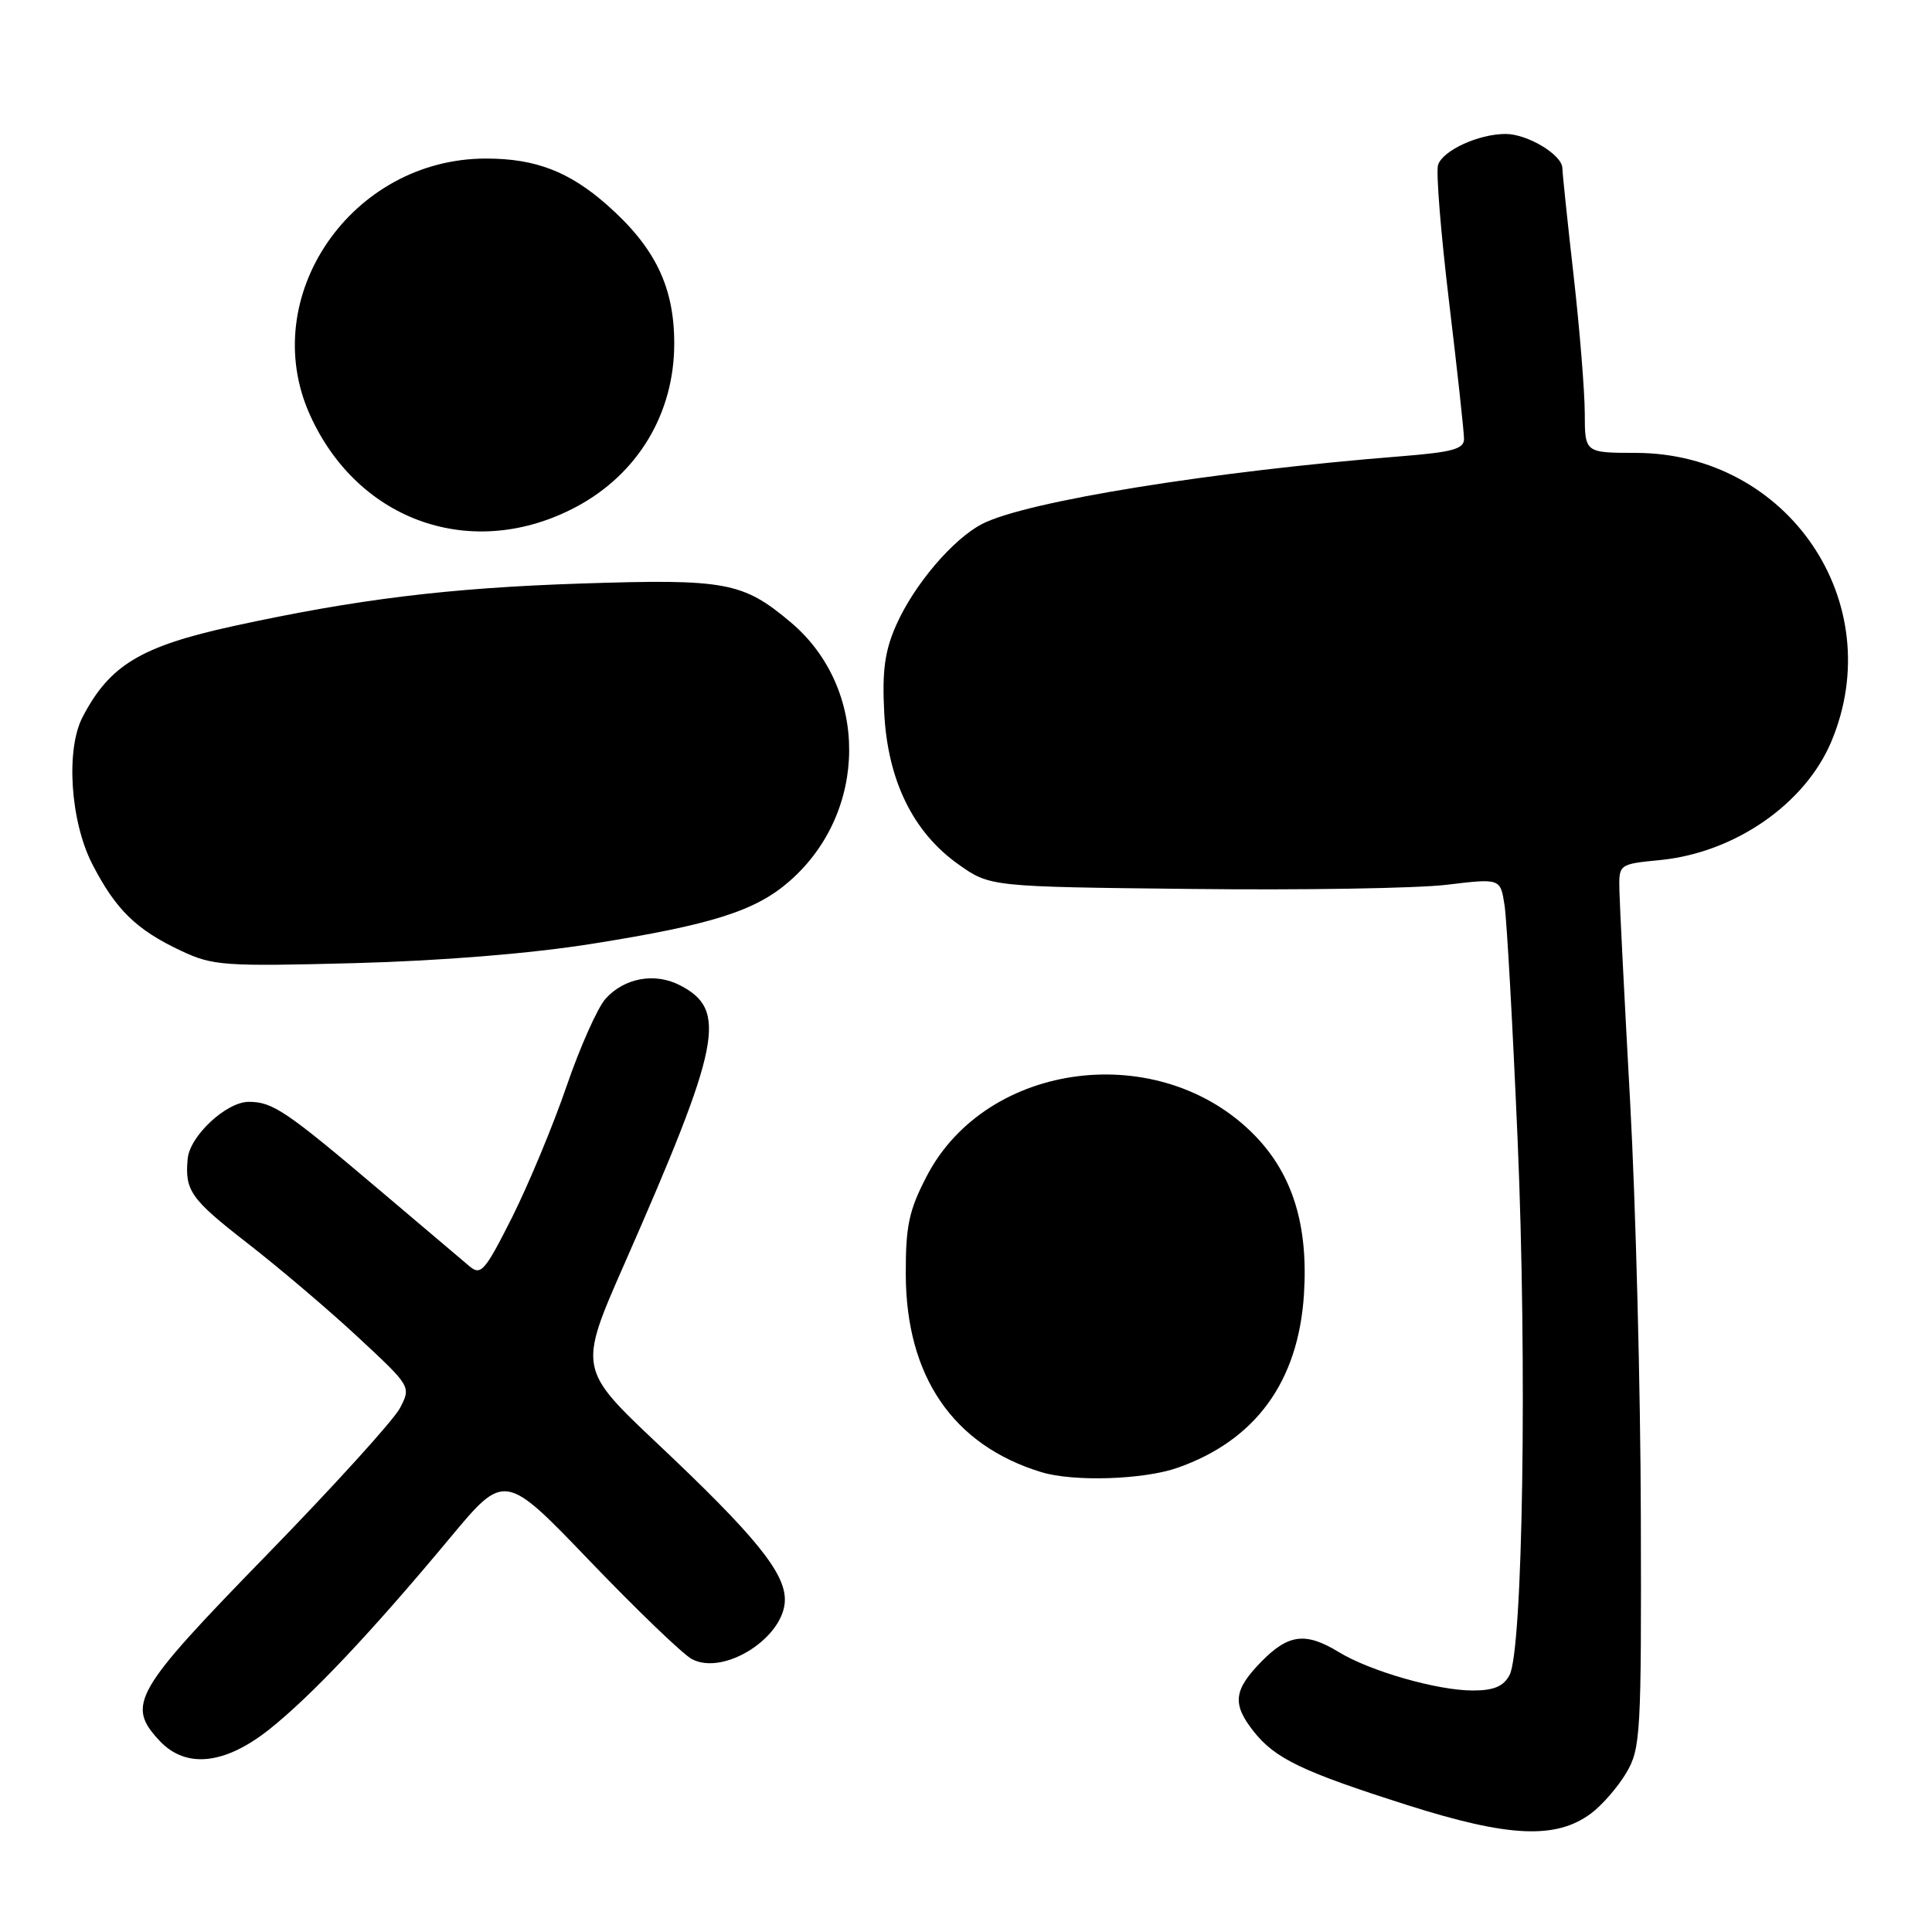 <?xml version="1.0" encoding="UTF-8" standalone="no"?>
<!DOCTYPE svg PUBLIC "-//W3C//DTD SVG 1.1//EN" "http://www.w3.org/Graphics/SVG/1.1/DTD/svg11.dtd" >
<svg xmlns="http://www.w3.org/2000/svg" xmlns:xlink="http://www.w3.org/1999/xlink" version="1.1" viewBox="0 0 256 256">
 <g >
 <path fill="currentColor"
d=" M 210.82 240.29 C 212.30 239.19 214.40 236.76 215.50 234.90 C 217.39 231.69 217.50 229.78 217.42 201.00 C 217.38 184.22 216.74 159.47 216.00 146.00 C 215.26 132.53 214.62 119.92 214.58 118.00 C 214.50 114.50 214.50 114.50 220.00 113.96 C 229.88 112.98 239.20 106.52 242.67 98.24 C 250.37 79.86 236.94 60.04 216.75 60.01 C 210.00 60.00 210.00 60.00 209.99 54.75 C 209.98 51.86 209.32 43.65 208.51 36.50 C 207.70 29.35 207.03 22.95 207.02 22.27 C 206.99 20.51 202.40 17.75 199.49 17.75 C 195.93 17.75 191.15 19.94 190.55 21.86 C 190.26 22.76 190.92 30.93 192.01 40.00 C 193.10 49.08 193.99 57.24 193.99 58.15 C 194.00 59.49 192.48 59.91 185.75 60.45 C 160.65 62.44 135.92 66.44 130.13 69.43 C 126.26 71.44 121.11 77.49 118.75 82.83 C 117.24 86.23 116.88 88.89 117.16 94.38 C 117.61 103.37 120.96 110.24 126.95 114.50 C 131.17 117.50 131.17 117.50 157.85 117.79 C 172.53 117.96 187.74 117.71 191.67 117.24 C 198.81 116.38 198.81 116.38 199.36 119.94 C 199.66 121.90 200.44 135.88 201.09 151.00 C 202.37 180.74 201.79 218.65 200.02 221.96 C 199.22 223.46 197.93 224.00 195.15 224.00 C 190.46 224.00 181.53 221.44 177.38 218.90 C 173.00 216.23 170.71 216.52 167.12 220.19 C 163.46 223.94 163.25 225.78 166.09 229.39 C 168.95 233.03 172.55 234.75 186.50 239.19 C 199.93 243.46 206.18 243.74 210.82 240.29 Z  M 35.66 229.17 C 41.20 224.77 49.18 216.33 59.62 203.79 C 66.87 195.08 66.87 195.08 78.19 206.88 C 84.41 213.36 90.48 219.20 91.68 219.84 C 95.93 222.10 104.00 216.94 104.00 211.96 C 104.00 208.35 100.00 203.44 87.28 191.44 C 76.62 181.38 76.62 181.38 82.75 167.44 C 95.55 138.32 96.44 133.83 90.11 130.56 C 86.78 128.83 82.72 129.57 80.23 132.35 C 79.18 133.53 76.85 138.75 75.07 143.94 C 73.29 149.13 70.04 156.93 67.86 161.29 C 64.24 168.47 63.72 169.07 62.19 167.77 C 61.26 166.99 56.00 162.53 50.50 157.87 C 37.87 147.17 36.14 146.00 32.96 146.00 C 30.00 146.00 25.15 150.51 24.87 153.53 C 24.47 157.76 25.25 158.87 32.75 164.70 C 37.01 168.01 43.65 173.65 47.49 177.23 C 54.48 183.73 54.48 183.74 52.99 186.59 C 52.17 188.16 44.19 196.96 35.25 206.13 C 17.70 224.15 16.69 225.91 21.17 230.69 C 24.64 234.37 29.77 233.83 35.66 229.17 Z  M 156.06 194.48 C 166.38 190.84 172.04 183.07 172.78 171.52 C 173.37 162.37 171.29 155.63 166.28 150.47 C 153.82 137.65 130.76 140.51 122.79 155.86 C 120.44 160.38 120.00 162.43 120.02 168.86 C 120.06 182.41 126.31 191.51 137.99 195.07 C 142.28 196.37 151.55 196.07 156.06 194.48 Z  M 78.50 125.05 C 94.40 122.52 100.15 120.69 104.65 116.73 C 115.09 107.57 115.15 91.21 104.79 82.47 C 98.43 77.11 96.17 76.69 77.00 77.32 C 59.45 77.90 47.30 79.39 30.92 82.96 C 18.66 85.64 14.53 88.13 10.95 95.00 C 8.69 99.32 9.32 108.83 12.23 114.50 C 15.34 120.54 18.06 123.20 24.00 125.99 C 28.21 127.97 29.69 128.07 47.00 127.62 C 58.56 127.31 70.37 126.35 78.50 125.05 Z  M 76.37 67.15 C 84.54 62.79 89.35 54.76 89.34 45.50 C 89.34 37.99 86.79 32.75 80.41 27.13 C 75.41 22.73 70.94 21.01 64.43 21.01 C 46.58 20.98 33.99 39.32 41.08 55.00 C 47.49 69.19 62.72 74.43 76.37 67.15 Z "/>
</g>
</svg>